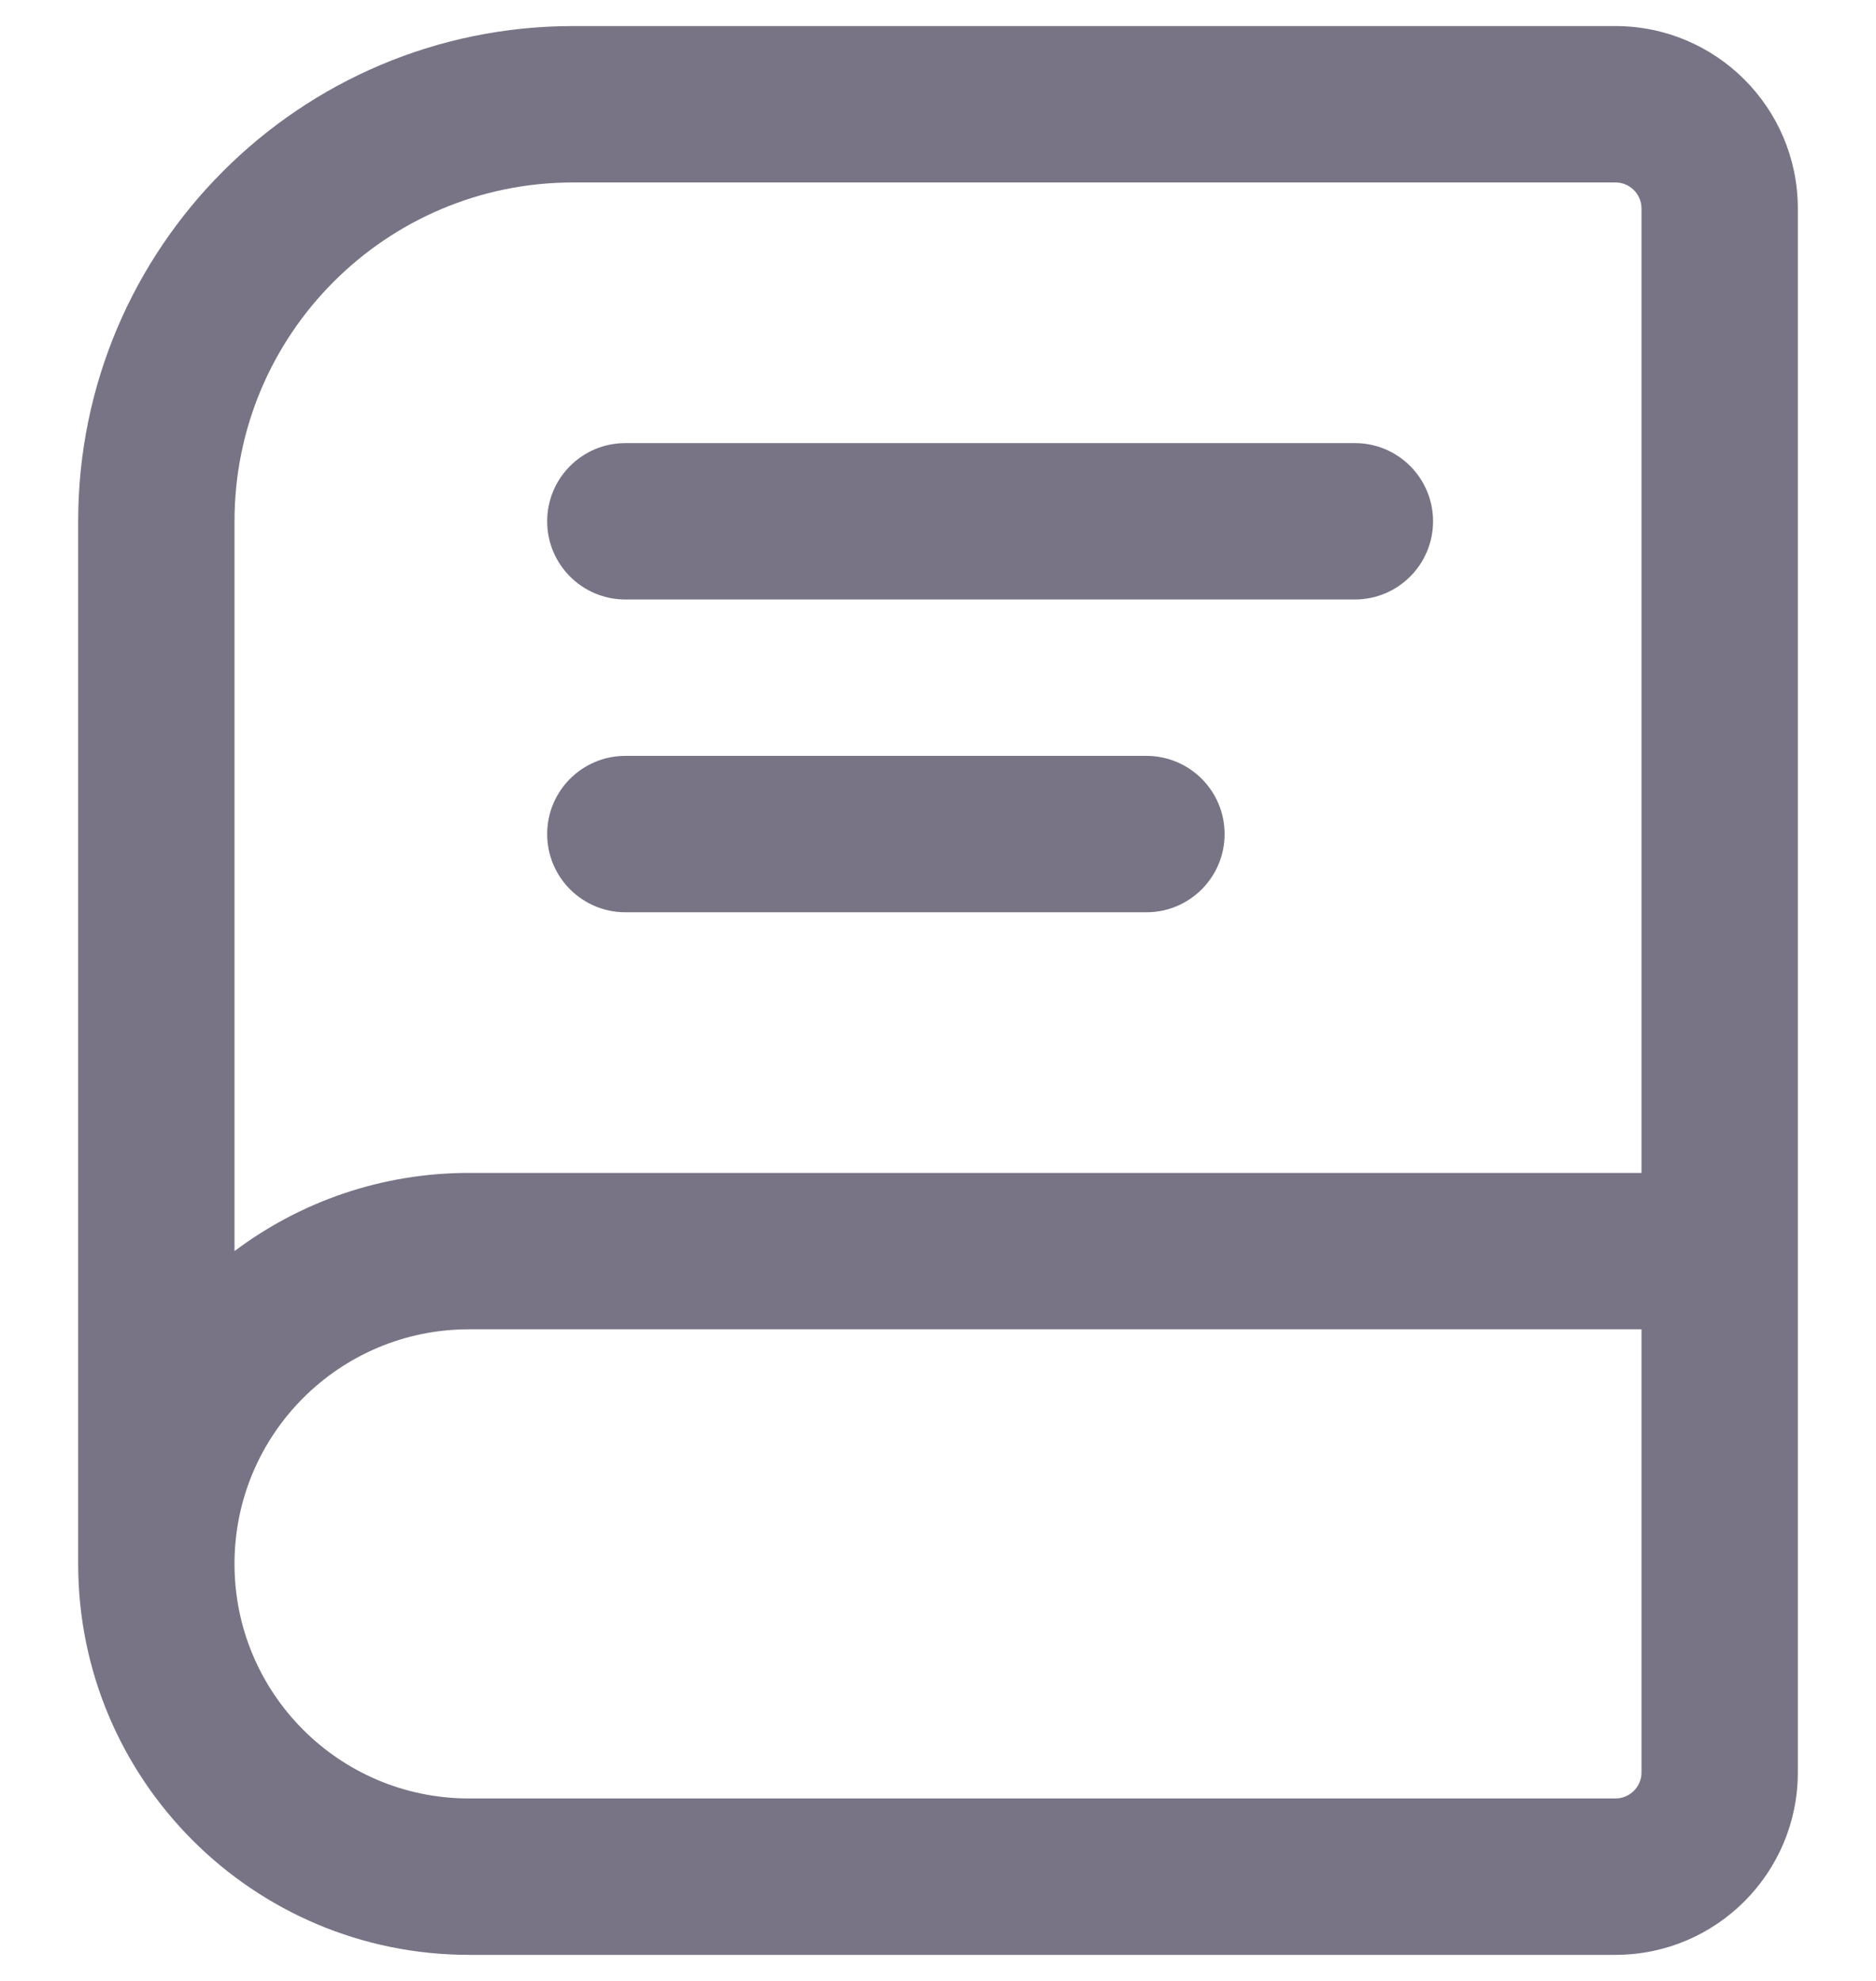 <svg width="18" height="19" viewBox="0 0 18 19" fill="none" xmlns="http://www.w3.org/2000/svg">
<path d="M5.25 5C5.25 4.586 5.586 4.25 6 4.25H13C13.414 4.25 13.75 4.586 13.75 5C13.75 5.414 13.414 5.75 13 5.75H6C5.586 5.75 5.25 5.414 5.25 5Z" fill="#787486"/>
<path d="M6 7.25C5.586 7.25 5.25 7.586 5.25 8C5.25 8.414 5.586 8.75 6 8.75H11C11.414 8.75 11.75 8.414 11.75 8C11.75 7.586 11.414 7.25 11 7.25H6Z" fill="#787486"/>
<path fill-rule="evenodd" clip-rule="evenodd" d="M5.5 0.25C2.877 0.25 0.75 2.377 0.75 5V15C0.75 17.071 2.429 18.75 4.5 18.75H15.5C16.466 18.75 17.25 17.966 17.25 17V2C17.25 1.034 16.466 0.25 15.5 0.25H5.5ZM15.75 11.25V2C15.75 1.862 15.638 1.75 15.5 1.75H5.5C3.705 1.75 2.25 3.205 2.25 5V12C2.877 11.529 3.656 11.25 4.5 11.25H15.75ZM15.75 12.75H4.5C3.257 12.75 2.25 13.757 2.25 15C2.25 16.243 3.257 17.25 4.5 17.25H15.5C15.638 17.25 15.75 17.138 15.75 17V12.75Z" fill="#787486"/>
</svg>

